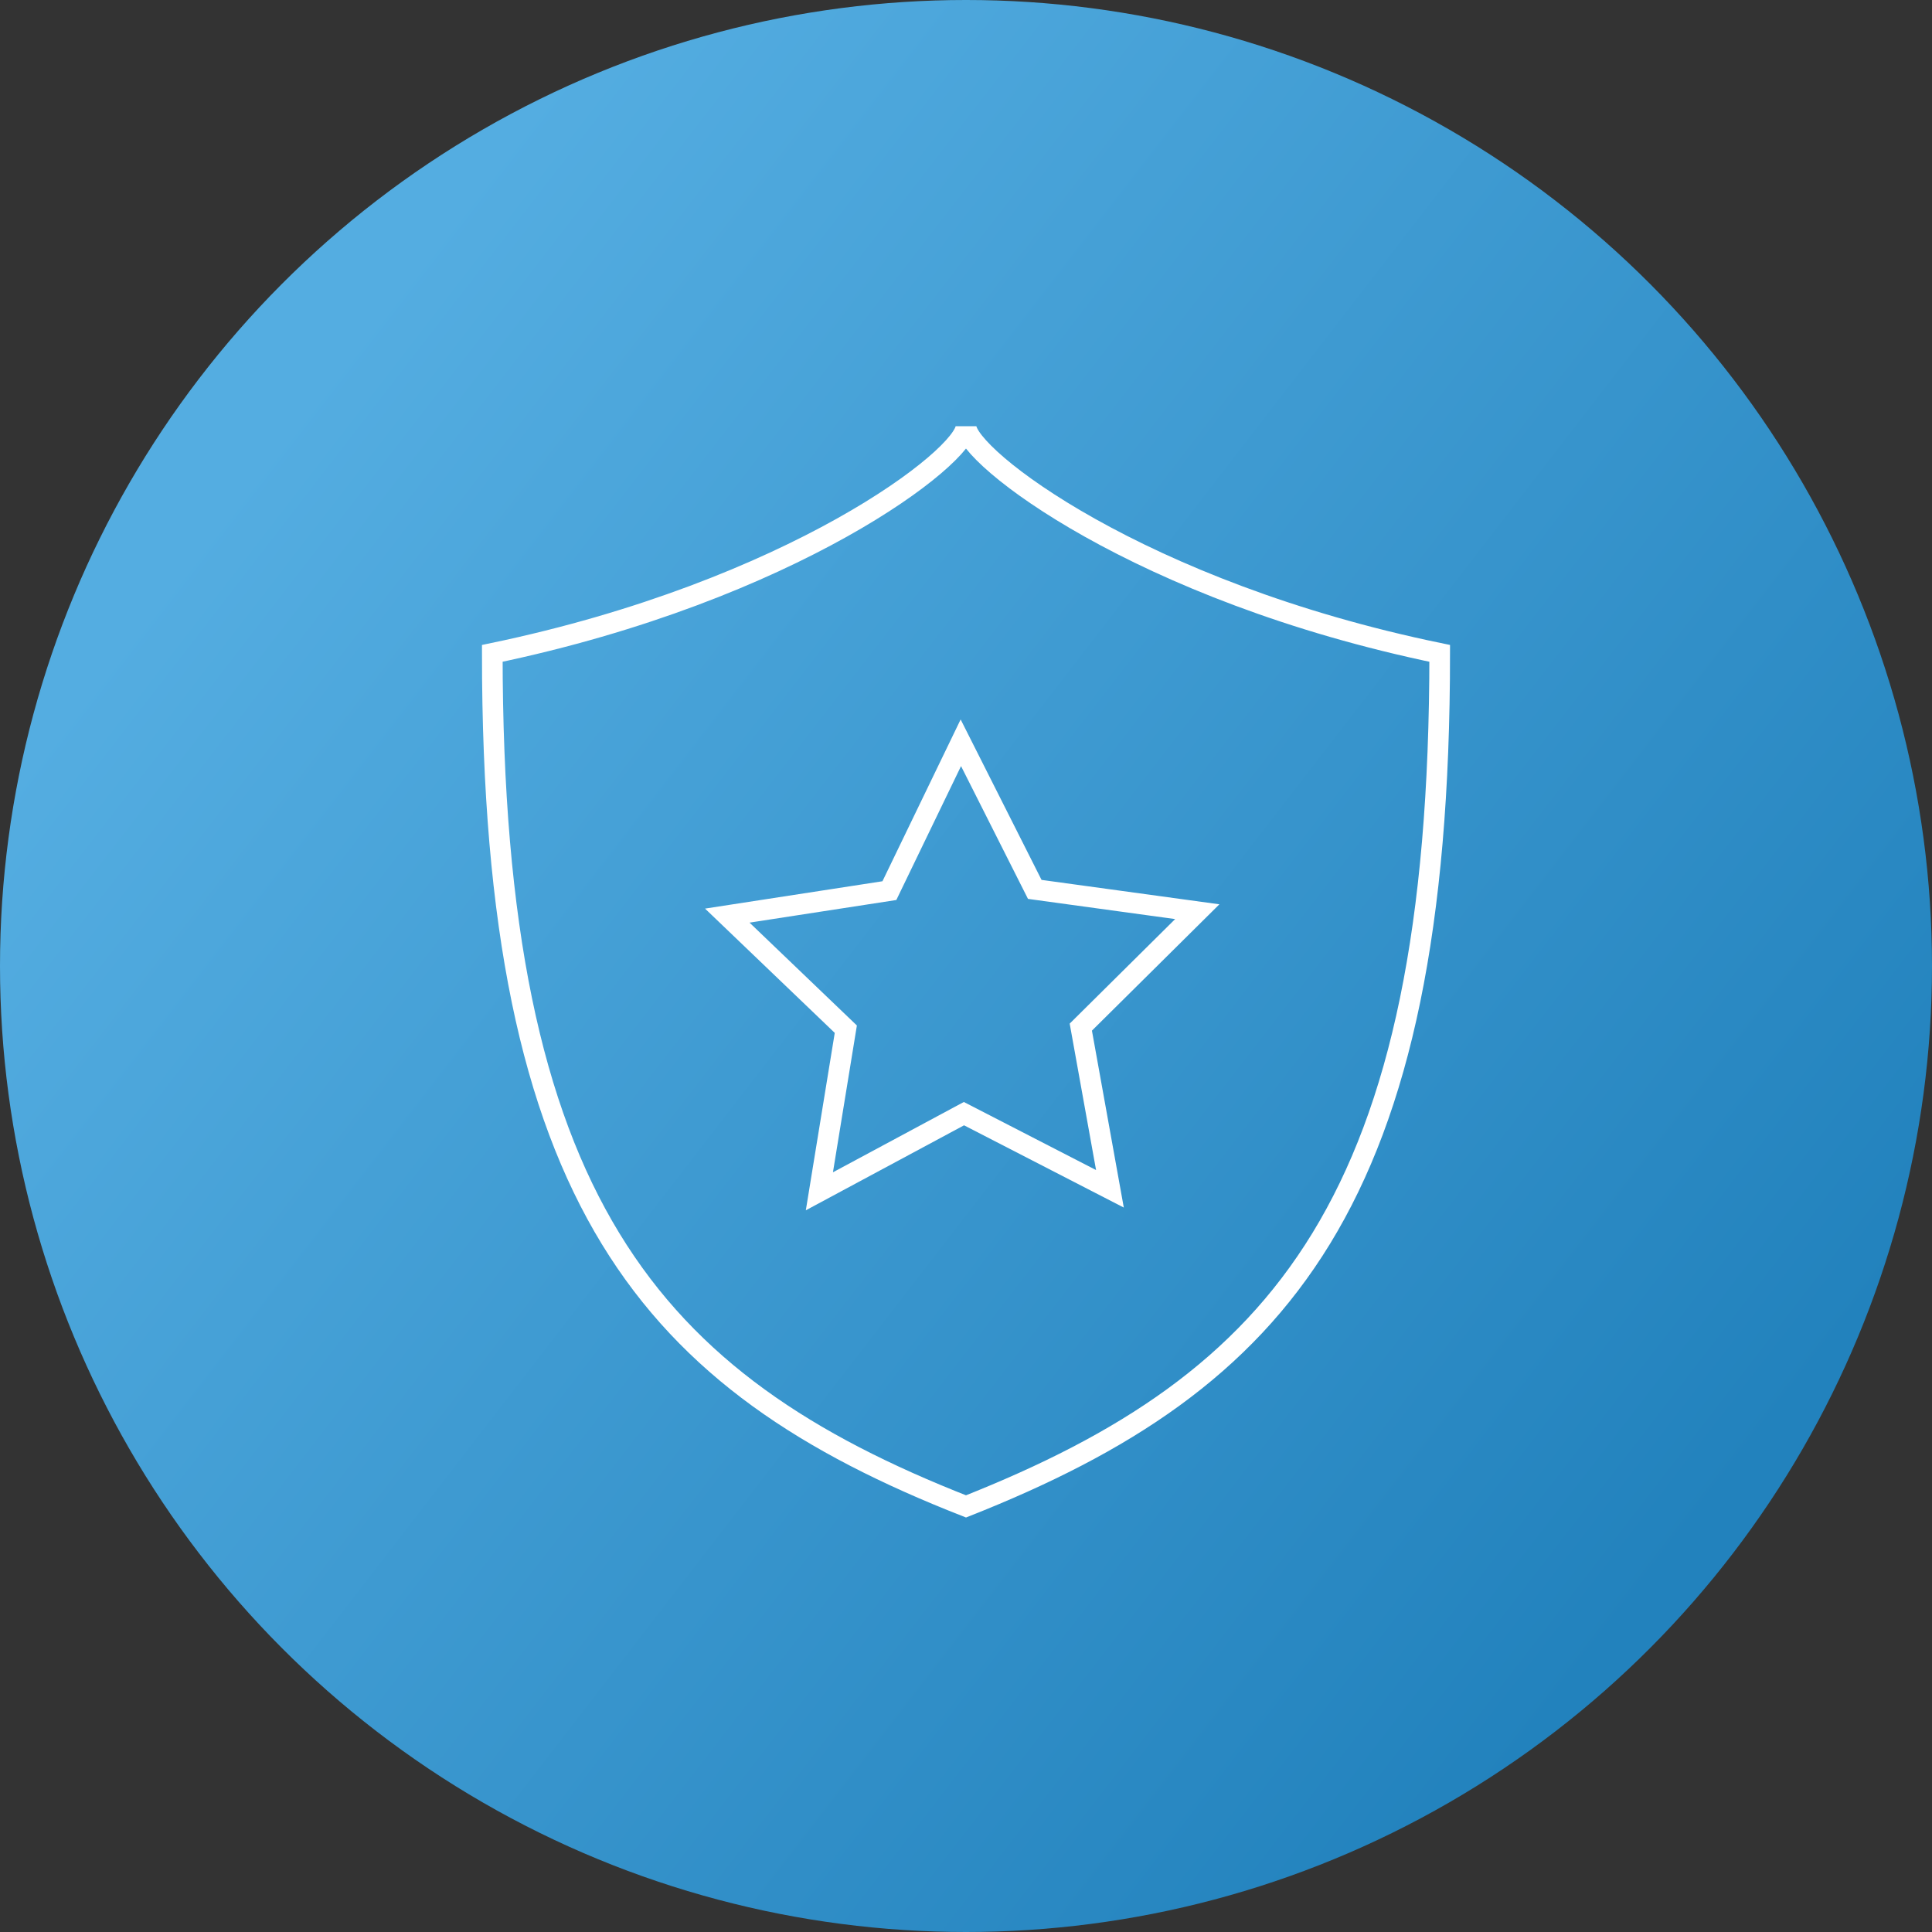 <svg xmlns="http://www.w3.org/2000/svg" xmlns:xlink="http://www.w3.org/1999/xlink" viewBox="0 0 93.56 93.56"><rect x="0" y="0" width="93.56" height="93.56" fill="#333333" stroke="none"/><defs><style>.cls-1{fill:url(#linear-gradient);}.cls-2{fill:none;stroke:#fff;stroke-miterlimit:10;}</style><linearGradient id="linear-gradient" x1="8.12" y1="16.93" x2="82.3" y2="74.21" gradientUnits="userSpaceOnUse"><stop offset="0.07" stop-color="#54ade1"/><stop offset="1" stop-color="#2282bd"/></linearGradient></defs><title>icon-seguranca</title><g id="Layer_2" data-name="Layer 2"><g id="Layer_2-2" data-name="Layer 2"><circle class="cls-1" cx="46.78" cy="46.78" r="46.78"/><path class="cls-2" d="M46.78,20.64c0,1.46,8.38,8,22.94,11,0,26.52-7.65,35.26-22.94,41.31-15.3-6-22.94-14.79-22.94-41.31C38.4,28.61,46.78,22.1,46.78,20.64Z"/><polygon class="cls-2" points="52.34 49.74 53.75 57.57 46.68 53.93 39.68 57.69 40.96 49.84 35.22 44.34 43.07 43.13 46.53 35.97 50.11 43.07 57.98 44.15 52.34 49.74"/></g></g></svg>